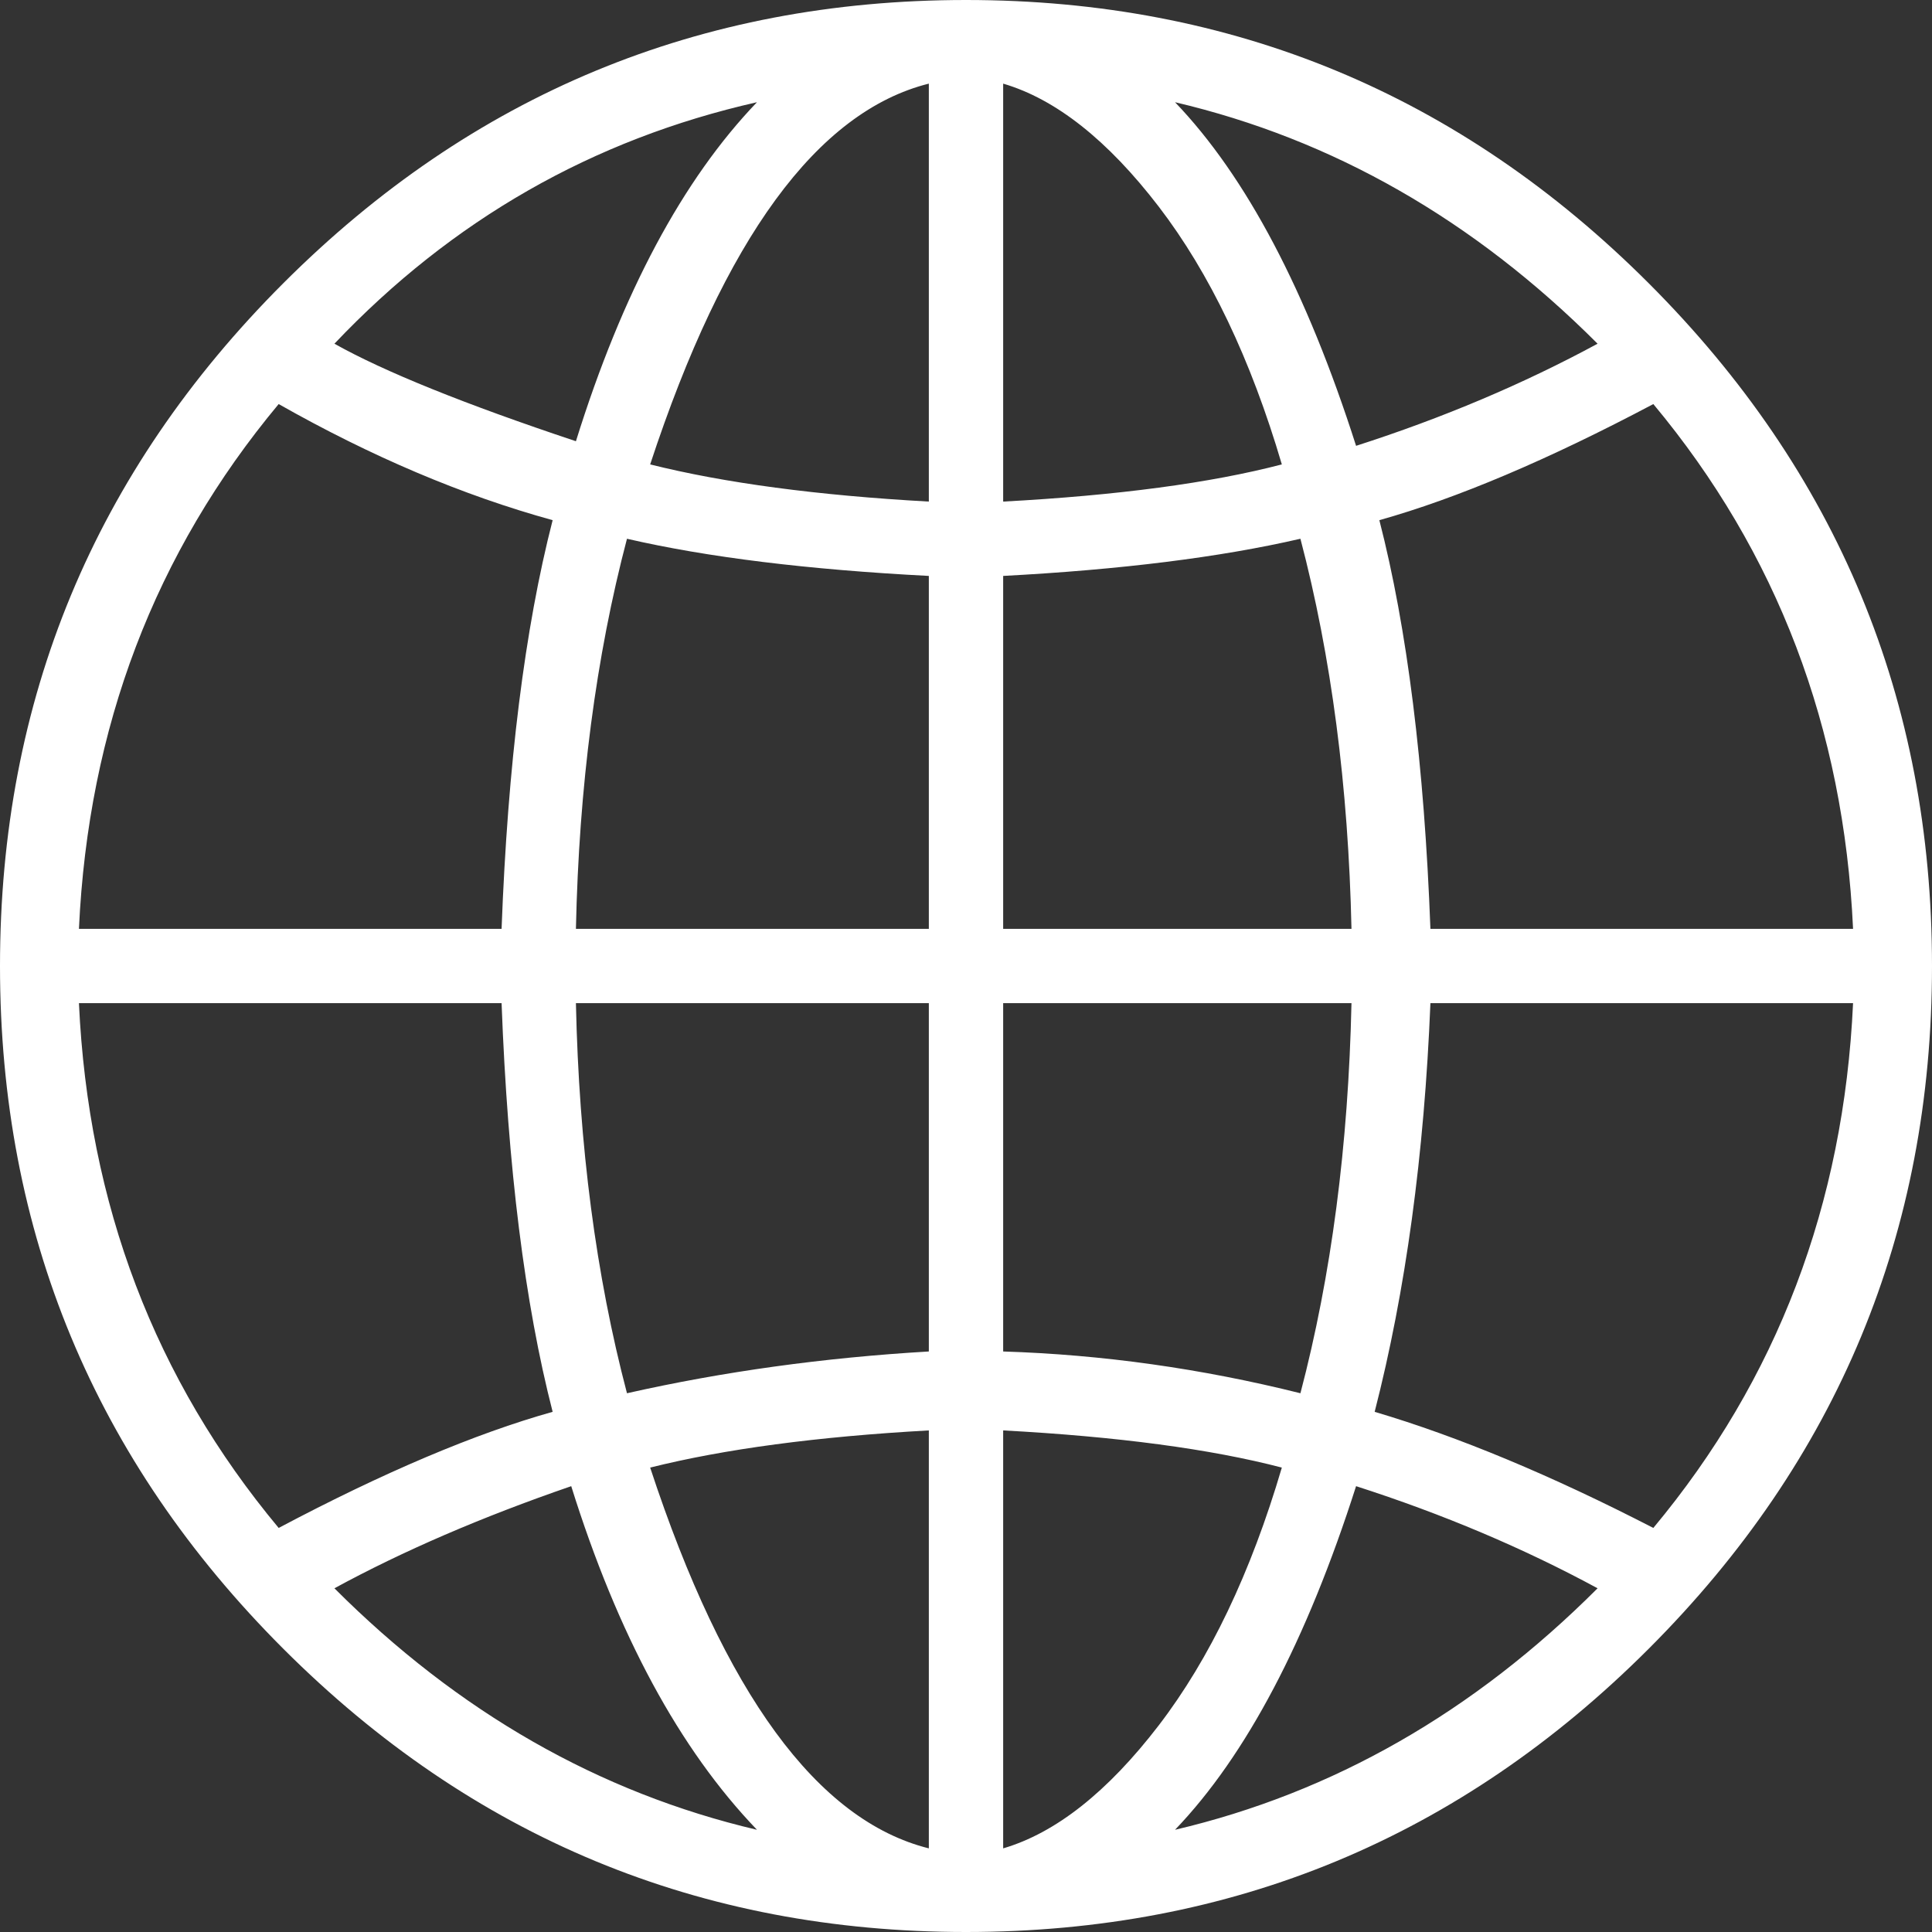 <?xml version="1.0" encoding="UTF-8" standalone="no"?>
<svg width="21px" height="21px" viewBox="0 0 21 21" version="1.1" xmlns="http://www.w3.org/2000/svg" xmlns:xlink="http://www.w3.org/1999/xlink" xmlns:sketch="http://www.bohemiancoding.com/sketch/ns">
    <rect x="0" y="0" width="21" height="21" fill="#333333" stroke="none"/>
    <!-- Generator: Sketch 3.5.1 (25234) - http://www.bohemiancoding.com/sketch -->
    <title>icon-world</title>
    <desc>Created with Sketch.</desc>
    <defs></defs>
    <g id="Homepage" stroke="none" stroke-width="1" fill="none" fill-rule="evenodd" sketch:type="MSPage">
        <g sketch:type="MSArtboardGroup" transform="translate(-1134, -110)" id="Header" fill="#FFFFFF">
            <g sketch:type="MSLayerGroup" transform="translate(-1, 0)">
                <g id="Worldwide-label" transform="translate(1135, 109)" sketch:type="MSShapeGroup">
                    <path d="M10.5,1 C13.394,1 15.868,2.026 17.921,4.079 C19.974,6.132 21,8.606 21,11.5 C21,14.394 19.974,16.868 17.921,18.921 C15.868,20.974 13.394,22 10.5,22 C7.606,22 5.132,20.974 3.079,18.921 C1.026,16.868 0,14.394 0,11.5 C0,8.606 1.026,6.132 3.079,4.079 C5.132,2.026 7.606,1 10.5,1 L10.5,1 Z M10.904,7.26 L10.904,11.096 L14.69,11.096 C14.656,9.548 14.471,8.135 14.135,6.856 C13.26,7.058 12.183,7.192 10.904,7.26 L10.904,7.26 Z M10.904,6.452 C12.149,6.385 13.159,6.25 13.933,6.048 C13.596,4.904 13.15,3.97 12.595,3.246 C12.04,2.523 11.476,2.077 10.904,1.909 L10.904,6.452 Z M10.096,1.909 C8.885,2.212 7.875,3.591 7.067,6.048 C7.875,6.25 8.885,6.385 10.096,6.452 L10.096,1.909 Z M10.096,7.26 C8.784,7.192 7.69,7.058 6.815,6.856 C6.478,8.135 6.293,9.548 6.26,11.096 L10.096,11.096 L10.096,7.26 Z M5.452,11.096 C5.519,9.312 5.704,7.832 6.007,6.654 C5.031,6.385 4.038,5.964 3.029,5.392 C1.683,7.007 0.959,8.909 0.858,11.096 L5.452,11.096 Z M5.452,11.904 L0.858,11.904 C0.959,14.091 1.683,15.993 3.029,17.608 C4.173,17.002 5.166,16.582 6.007,16.346 C5.704,15.168 5.519,13.688 5.452,11.904 L5.452,11.904 Z M6.26,11.904 C6.293,13.452 6.478,14.865 6.815,16.144 C7.858,15.909 8.952,15.757 10.096,15.69 L10.096,11.904 L6.26,11.904 Z M10.096,16.548 C8.885,16.615 7.875,16.75 7.067,16.952 C7.875,19.409 8.885,20.788 10.096,21.091 L10.096,16.548 Z M10.904,21.091 C11.476,20.923 12.04,20.477 12.595,19.754 C13.15,19.03 13.596,18.096 13.933,16.952 C13.159,16.75 12.149,16.615 10.904,16.548 L10.904,21.091 Z M10.904,15.69 C11.981,15.724 13.058,15.875 14.135,16.144 C14.471,14.865 14.656,13.452 14.69,11.904 L10.904,11.904 L10.904,15.69 Z M15.548,11.904 C15.481,13.553 15.279,15.034 14.942,16.346 C15.851,16.615 16.861,17.036 17.971,17.608 C19.317,15.993 20.041,14.091 20.142,11.904 L15.548,11.904 Z M15.548,11.096 L20.142,11.096 C20.041,8.909 19.317,7.007 17.971,5.392 C16.827,5.998 15.834,6.418 14.993,6.654 C15.296,7.832 15.481,9.312 15.548,11.096 L15.548,11.096 Z M17.365,4.736 C16.019,3.389 14.488,2.514 12.772,2.111 C13.546,2.918 14.202,4.163 14.74,5.846 C15.683,5.543 16.558,5.173 17.365,4.736 L17.365,4.736 Z M8.228,2.111 C6.445,2.514 4.913,3.389 3.635,4.736 C4.173,5.038 5.048,5.392 6.26,5.796 C6.764,4.18 7.421,2.952 8.228,2.111 L8.228,2.111 Z M3.635,18.264 C4.981,19.611 6.512,20.486 8.228,20.889 C7.387,20.014 6.714,18.769 6.209,17.154 C5.233,17.49 4.375,17.861 3.635,18.264 L3.635,18.264 Z M12.772,20.889 C14.488,20.486 16.019,19.611 17.365,18.264 C16.558,17.827 15.683,17.457 14.74,17.154 C14.202,18.837 13.546,20.082 12.772,20.889 L12.772,20.889 Z" id="icon-world"></path>
                </g>
            </g>
        </g>
    </g>
</svg>